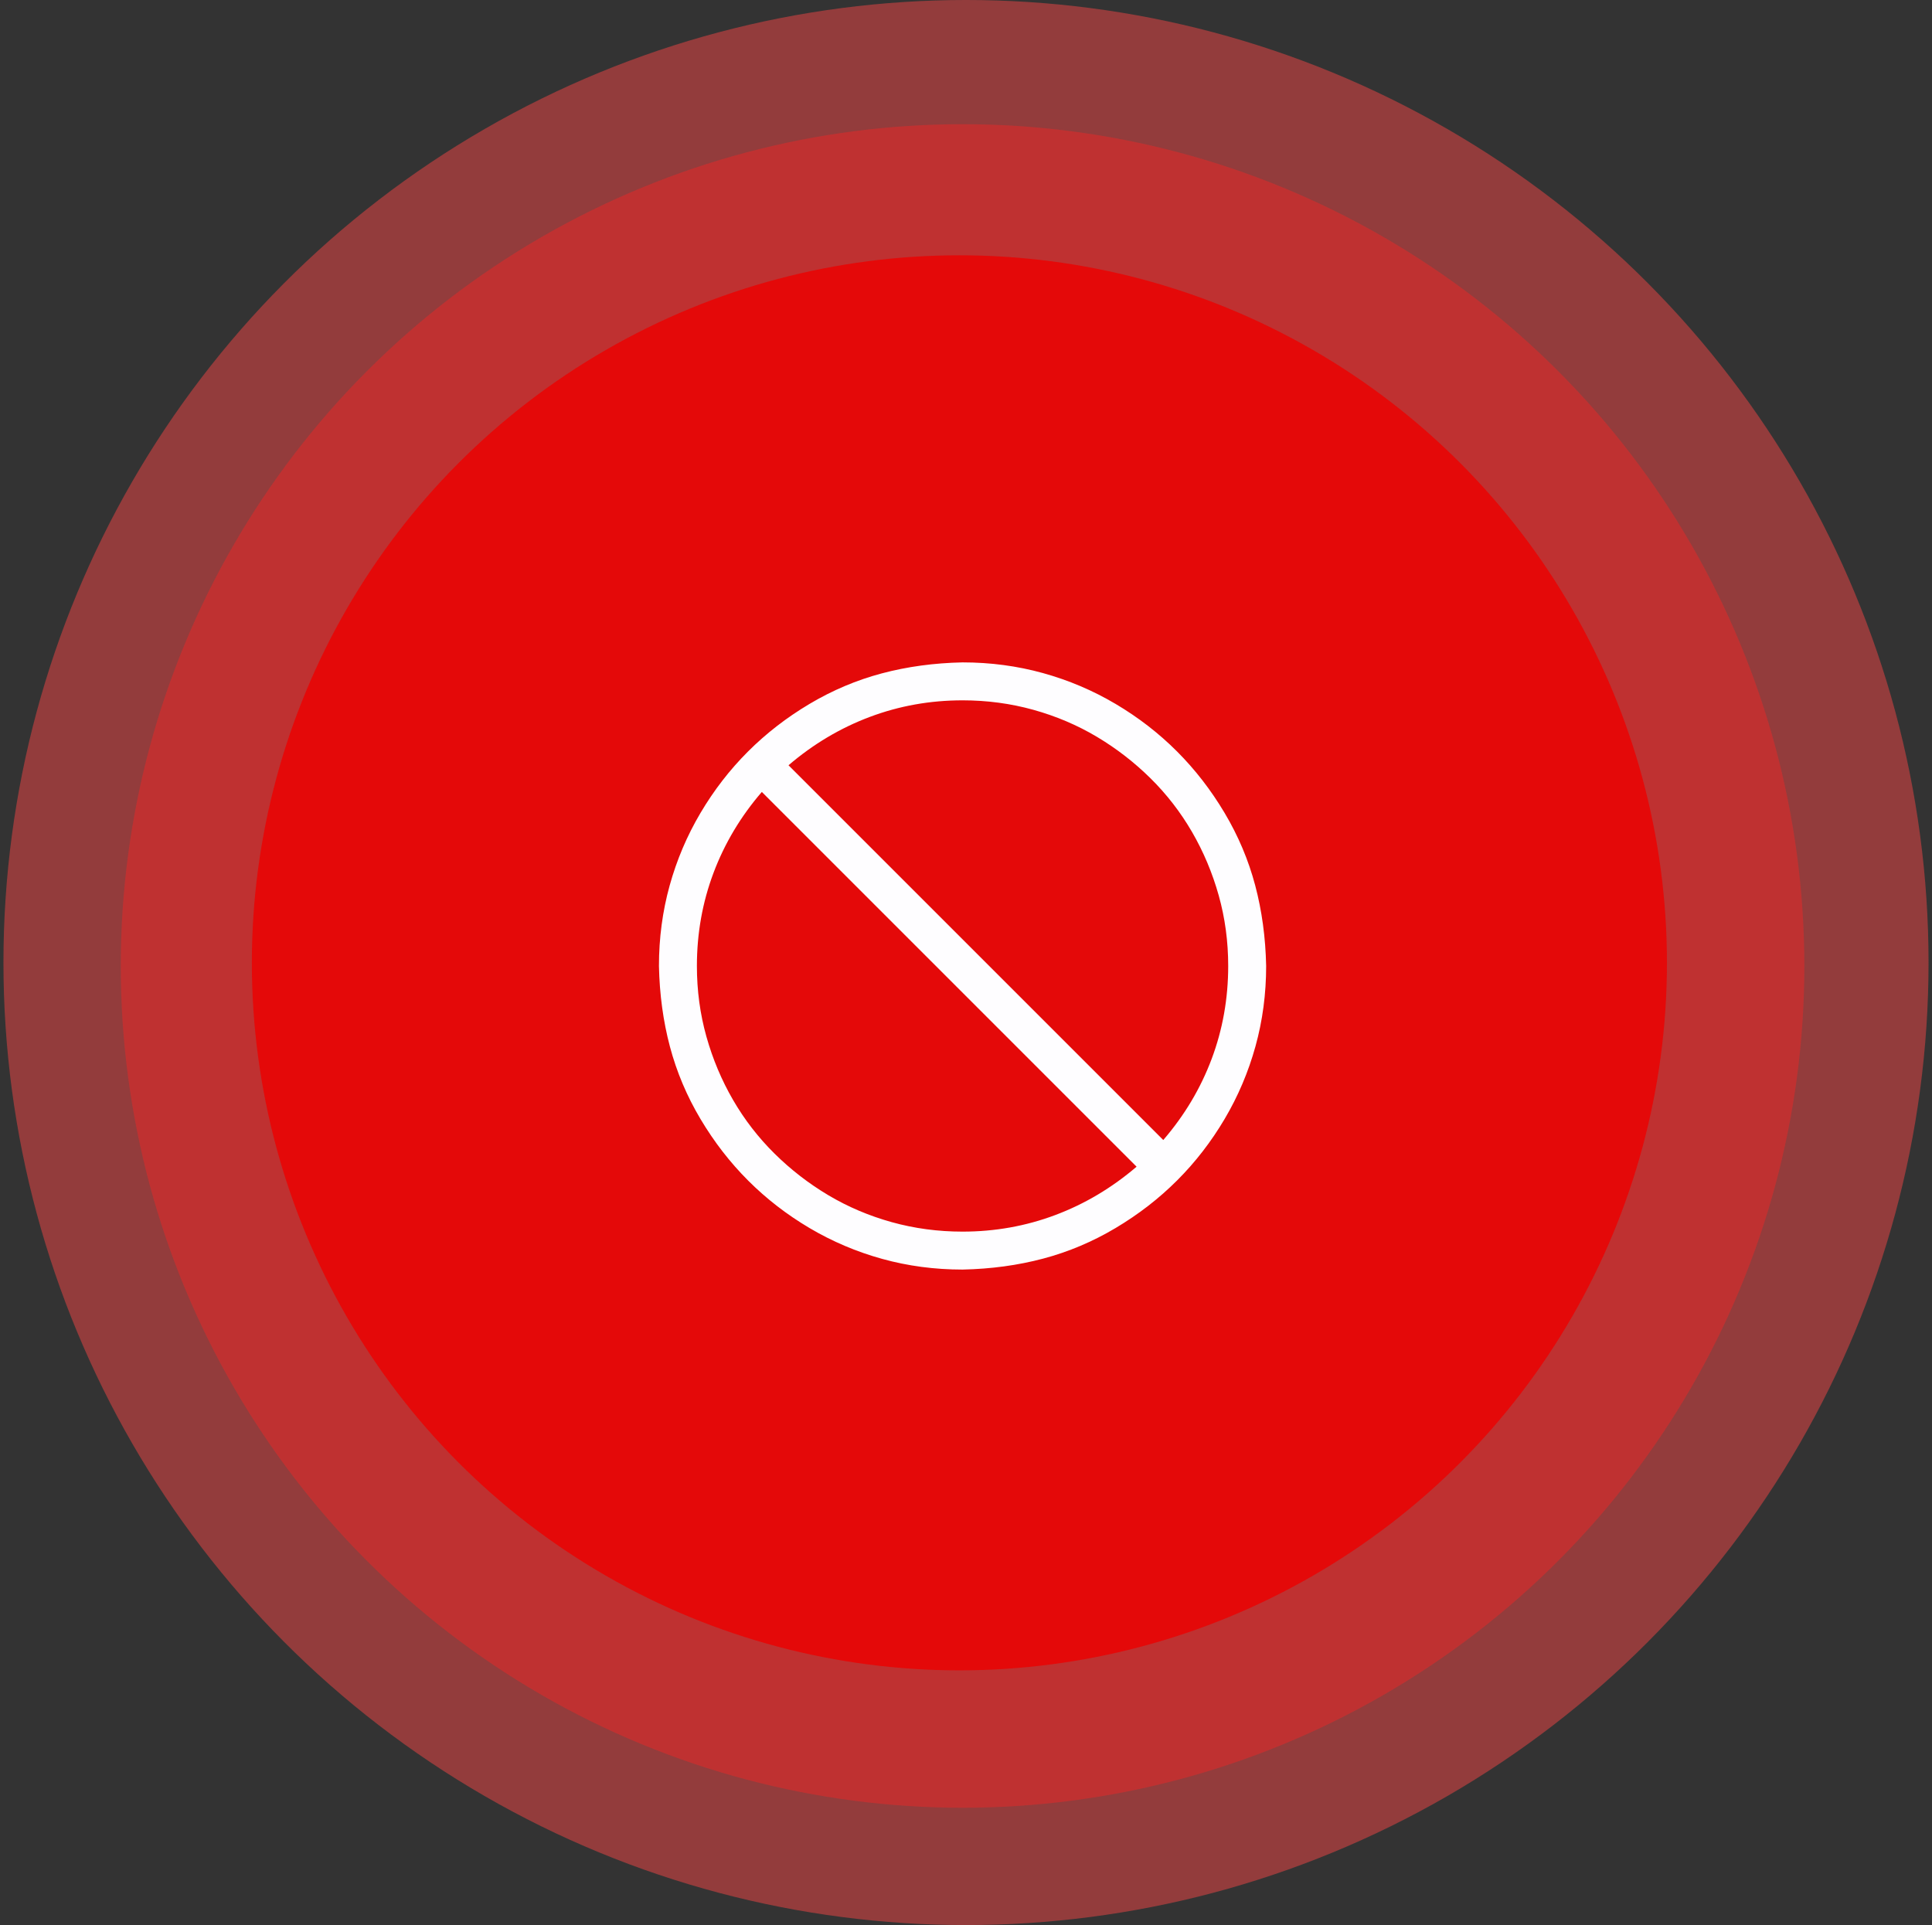 <svg width="280" height="279" viewBox="0 0 280 279" fill="none" xmlns="http://www.w3.org/2000/svg">
<rect x="0" y="0" width="280" height="279" fill="#333333" stroke="none"/>
<circle cx="139.5" cy="140" r="122" fill="#E40909" fill-opacity="0.47"/>
<circle cx="140" cy="139.5" r="139.5" fill="#FF4747" fill-opacity="0.47"/>
<circle cx="139.043" cy="139.543" r="102.543" fill="#E40909"/>
<g clip-path="url(#clip0_1522_1493)">
<path d="M139.5 96C143.539 96 147.421 96.516 151.145 97.547C154.868 98.578 158.378 100.068 161.672 102.016C164.966 103.964 167.931 106.255 170.566 108.891C173.202 111.526 175.508 114.505 177.484 117.828C179.461 121.151 180.936 124.646 181.91 128.312C182.884 131.979 183.414 135.875 183.5 140C183.5 144.039 182.984 147.921 181.953 151.645C180.922 155.368 179.432 158.878 177.484 162.172C175.536 165.466 173.245 168.431 170.609 171.066C167.974 173.702 164.995 176.008 161.672 177.984C158.349 179.961 154.854 181.436 151.188 182.41C147.521 183.384 143.625 183.914 139.5 184C135.461 184 131.579 183.484 127.855 182.453C124.132 181.422 120.622 179.932 117.328 177.984C114.034 176.036 111.069 173.745 108.434 171.109C105.798 168.474 103.492 165.495 101.516 162.172C99.539 158.849 98.064 155.354 97.09 151.688C96.116 148.021 95.586 144.125 95.5 140C95.5 135.961 96.016 132.079 97.047 128.355C98.078 124.632 99.568 121.122 101.516 117.828C103.464 114.534 105.755 111.569 108.391 108.934C111.026 106.298 114.005 103.992 117.328 102.016C120.651 100.039 124.146 98.564 127.812 97.59C131.479 96.616 135.375 96.086 139.5 96ZM139.5 178.5C144.198 178.5 148.681 177.698 152.949 176.094C157.217 174.49 161.142 172.155 164.723 169.09L110.41 114.777C107.345 118.329 105.01 122.24 103.406 126.508C101.802 130.776 101 135.273 101 140C101 143.552 101.458 146.961 102.375 150.227C103.292 153.492 104.581 156.557 106.242 159.422C107.904 162.286 109.909 164.879 112.258 167.199C114.607 169.52 117.199 171.525 120.035 173.215C122.871 174.905 125.936 176.208 129.23 177.125C132.525 178.042 135.948 178.5 139.5 178.5ZM168.59 165.223C171.655 161.671 173.99 157.76 175.594 153.492C177.198 149.224 178 144.727 178 140C178 136.448 177.542 133.039 176.625 129.773C175.708 126.508 174.419 123.443 172.758 120.578C171.096 117.714 169.091 115.121 166.742 112.801C164.393 110.48 161.801 108.475 158.965 106.785C156.129 105.095 153.064 103.792 149.77 102.875C146.475 101.958 143.052 101.5 139.5 101.5C134.802 101.5 130.319 102.302 126.051 103.906C121.783 105.51 117.858 107.845 114.277 110.91L168.59 165.223Z" fill="#FEFDFF"/>
</g>
<defs>
<clipPath id="clip0_1522_1493">
<rect width="88" height="88" fill="white" transform="translate(95.5 96)"/>
</clipPath>
</defs>
</svg>
